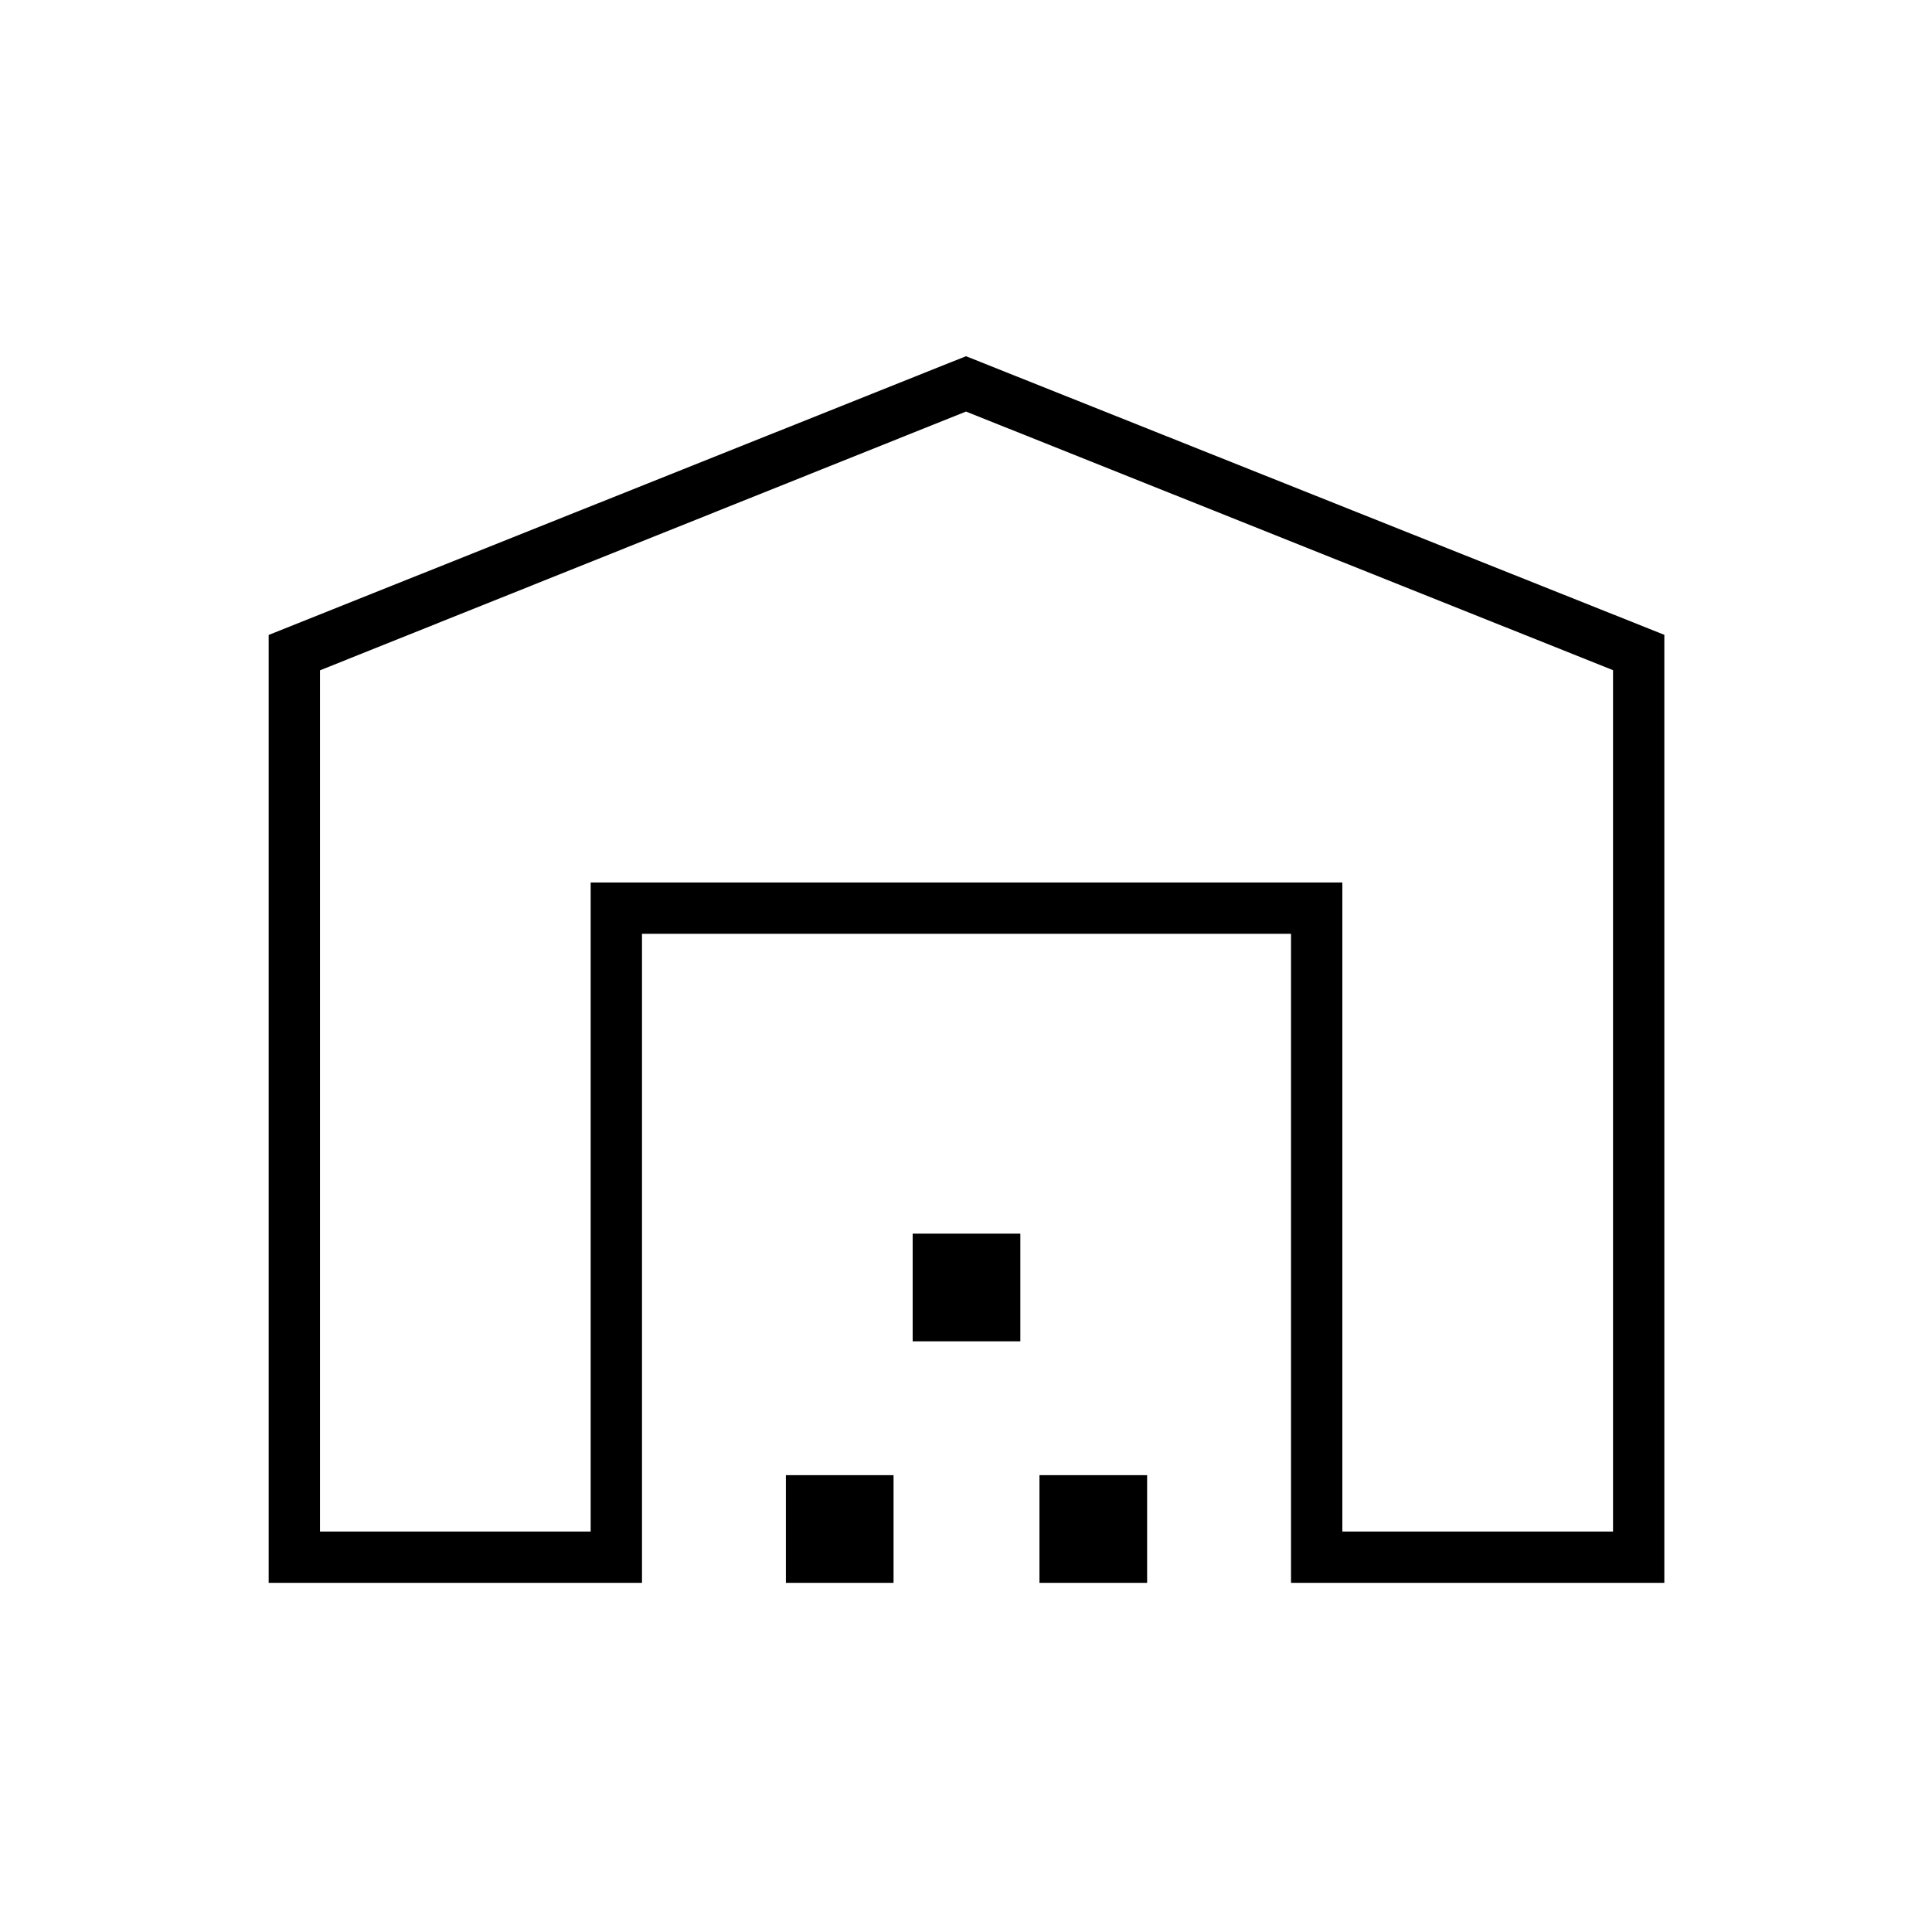 <svg xmlns="http://www.w3.org/2000/svg" height="24" viewBox="0 -960 960 960" width="24"><path d="M159-199h134.5v-322.5H667V-199h134.5v-428L480-755.5 159-626.92V-199Zm-25.5 25.5v-471L480-783l347 138.44v471.06H641.5V-496H319v322.5H133.5Zm257 0V-227H444v53.5h-53.5Zm63-120V-347H507v53.5h-53.5Zm63 120V-227H570v53.5h-53.5Zm-223-348H667 293.5Z"/></svg>